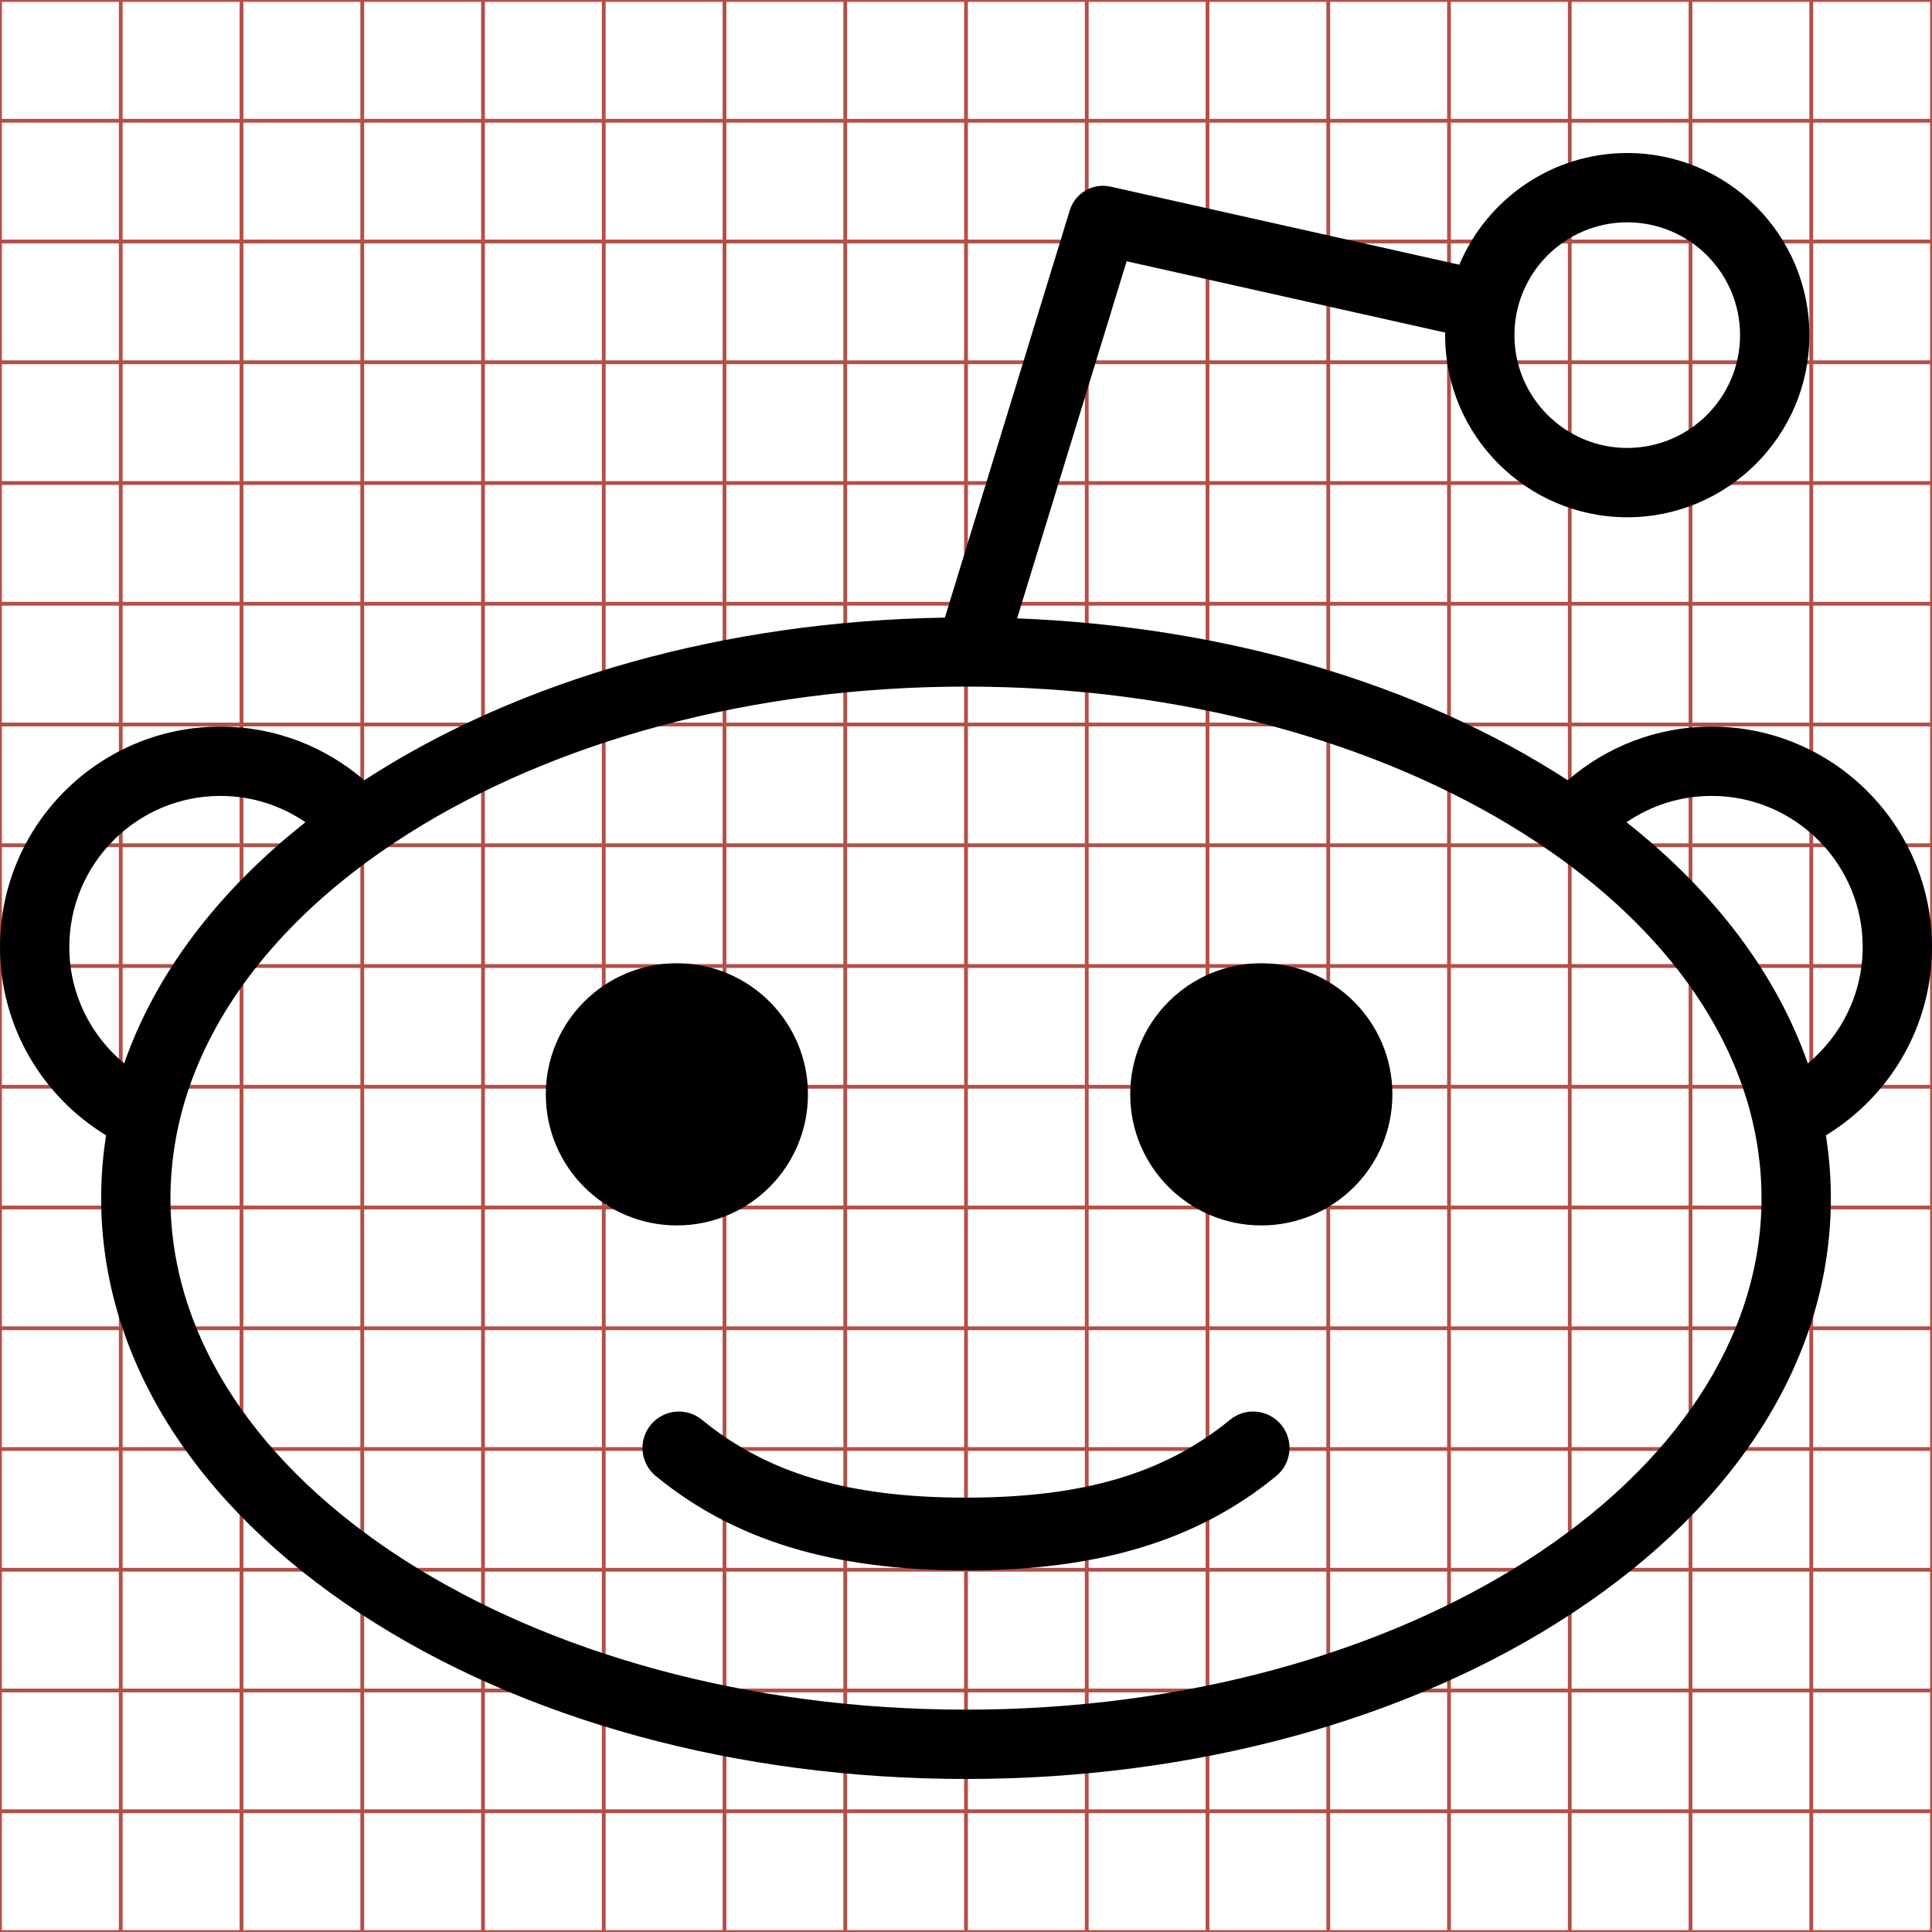 <?xml version="1.0" encoding="utf-8"?> <!-- Generator: IcoMoon --> <!DOCTYPE svg PUBLIC "-//W3C//DTD SVG 1.1//EN" "http://www.w3.org/Graphics/SVG/1.1/DTD/svg11.dtd"> <svg width="512" height="512" viewBox="0 0 512 512" data-tags="reddit, social" fill="#000000"><g class="svgGrid" id="svgGrid"><line stroke-width="1" stroke="#B35047" x1="32" x2="32" y1="0" y2="512"></line><line stroke-width="1" stroke="#B35047" x1="64" x2="64" y1="0" y2="512"></line><line stroke-width="1" stroke="#B35047" x1="96" x2="96" y1="0" y2="512"></line><line stroke-width="1" stroke="#B35047" x1="128" x2="128" y1="0" y2="512"></line><line stroke-width="1" stroke="#B35047" x1="160" x2="160" y1="0" y2="512"></line><line stroke-width="1" stroke="#B35047" x1="192" x2="192" y1="0" y2="512"></line><line stroke-width="1" stroke="#B35047" x1="224" x2="224" y1="0" y2="512"></line><line stroke-width="1" stroke="#B35047" x1="256" x2="256" y1="0" y2="512"></line><line stroke-width="1" stroke="#B35047" x1="288" x2="288" y1="0" y2="512"></line><line stroke-width="1" stroke="#B35047" x1="320" x2="320" y1="0" y2="512"></line><line stroke-width="1" stroke="#B35047" x1="352" x2="352" y1="0" y2="512"></line><line stroke-width="1" stroke="#B35047" x1="384" x2="384" y1="0" y2="512"></line><line stroke-width="1" stroke="#B35047" x1="416" x2="416" y1="0" y2="512"></line><line stroke-width="1" stroke="#B35047" x1="448" x2="448" y1="0" y2="512"></line><line stroke-width="1" stroke="#B35047" x1="480" x2="480" y1="0" y2="512"></line><line stroke-width="1" stroke="#B35047" x1="0" x2="512" y1="32" y2="32"></line><line stroke-width="1" stroke="#B35047" x1="0" x2="512" y1="64" y2="64"></line><line stroke-width="1" stroke="#B35047" x1="0" x2="512" y1="96" y2="96"></line><line stroke-width="1" stroke="#B35047" x1="0" x2="512" y1="128" y2="128"></line><line stroke-width="1" stroke="#B35047" x1="0" x2="512" y1="160" y2="160"></line><line stroke-width="1" stroke="#B35047" x1="0" x2="512" y1="192" y2="192"></line><line stroke-width="1" stroke="#B35047" x1="0" x2="512" y1="224" y2="224"></line><line stroke-width="1" stroke="#B35047" x1="0" x2="512" y1="256" y2="256"></line><line stroke-width="1" stroke="#B35047" x1="0" x2="512" y1="288" y2="288"></line><line stroke-width="1" stroke="#B35047" x1="0" x2="512" y1="320" y2="320"></line><line stroke-width="1" stroke="#B35047" x1="0" x2="512" y1="352" y2="352"></line><line stroke-width="1" stroke="#B35047" x1="0" x2="512" y1="384" y2="384"></line><line stroke-width="1" stroke="#B35047" x1="0" x2="512" y1="416" y2="416"></line><line stroke-width="1" stroke="#B35047" x1="0" x2="512" y1="448" y2="448"></line><line stroke-width="1" stroke="#B35047" x1="0" x2="512" y1="480" y2="480"></line><rect x="0" y="0" width="512" height="512" fill="none" stroke-width="1" stroke="#B35047"></rect></g><path d="M 511.999,250.961c0.00-32.207-26.201-58.405-58.404-58.405c-14.562,0.00-27.883,5.368-38.123,14.217 c-39.656-25.738-90.988-40.764-145.924-42.896l 29.022-94.637l 84.437,18.901c-0.002,0.229-0.033,0.448-0.033,0.676 c0.00,26.613, 21.654,48.267, 48.266,48.267c 26.612,0.00, 48.267-21.652, 48.267-48.267c0.00-26.613-21.652-48.265-48.267-48.265 c-20.00,0.00-37.19,12.229-44.506,29.601l-92.44-20.693c-4.685-1.049-9.383,1.681-10.789,6.271l-33.106,107.944 c-57.917,0.929-112.308,16.122-153.872,43.10c-10.237-8.848-23.563-14.217-38.123-14.217c-32.202,0.00-58.401,26.199-58.401,58.405 c0.00,21.122, 11.271,39.659, 28.113,49.918c-0.86,5.484-1.313,11.031-1.313,16.633c0.00,41.855, 24.355,80.934, 68.577,110.023 c 43.037,28.313, 100.078,43.91, 160.621,43.91c 60.537,0.00, 117.582-15.601, 160.619-43.91c 44.224-29.092, 68.576-68.168, 68.576-110.023 c0.00-5.602-0.451-11.146-1.313-16.633C 500.726,290.621, 511.999,272.082, 511.999,250.961z M 431.238,58.921 c 16.484,0.00, 29.896,13.41, 29.896,29.896c0.00,16.482-13.412,29.896-29.896,29.896c-16.481,0.00-29.896-13.414-29.896-29.896 C 401.341,72.332, 414.753,58.921, 431.238,58.921z M 18.367,250.961c0.00-22.076, 17.959-40.036, 40.033-40.036 c 8.359,0.00, 16.122,2.583, 22.549,6.978c-23.513,18.578-39.833,40.381-48.038,63.904C 24.036,274.459, 18.367,263.361, 18.367,250.961z M 255.999,453.076c-116.252,0.00-210.829-60.813-210.829-135.564c0.00-3.213, 0.187-6.396, 0.53-9.555 c 0.667-6.111, 1.956-12.115, 3.846-17.982c 7.062-21.914, 22.373-41.909, 43.751-58.577c 4.741-3.701, 9.792-7.229, 15.105-10.583 c 38.062-24.02, 90.179-38.86, 147.597-38.86c 57.414,0.00, 109.533,14.843, 147.592,38.86c 5.313,3.354, 10.367,6.884, 15.106,10.583 c 21.379,16.667, 36.691,36.663, 43.752,58.577c 1.892,5.867, 3.181,11.871, 3.847,17.982c 0.346,3.156, 0.528,6.342, 0.528,9.555 C 466.824,392.264, 372.249,453.076, 255.999,453.076z M 479.087,281.809c-8.203-23.522-24.527-45.328-48.039-63.905 c 6.426-4.395, 14.188-6.978, 22.547-6.978c 22.076,0.00, 40.035,17.959, 40.035,40.036C 493.63,263.361, 487.964,274.459, 479.087,281.809zM 325.974,376.256c-17.406,14.27-38.988,20.633-69.975,20.633c-30.989,0.00-52.57-6.363-69.979-20.633 c-4.117-3.375-10.194-2.771-13.568,1.344c-3.377,4.119-2.775,10.195, 1.344,13.572c 20.81,17.061, 46.93,25.004, 82.204,25.004 c 35.273,0.00, 61.393-7.943, 82.203-25.004c 4.117-3.377, 4.722-9.453, 1.345-13.572C 336.164,373.477, 330.091,372.881, 325.974,376.256zM 214.117,290.01c0.00-19.184-15.552-34.734-34.735-34.734c-19.188,0.00-34.74,15.551-34.74,34.734 c0.00,19.189, 15.554,34.742, 34.74,34.742C 198.566,324.75, 214.117,309.199, 214.117,290.01zM 334.261,255.275c-19.189,0.00-34.742,15.551-34.742,34.734c0.00,19.189, 15.553,34.742, 34.742,34.742 c 19.184,0.00, 34.738-15.553, 34.738-34.742C 368.999,270.826, 353.445,255.275, 334.261,255.275z" ></path></svg>